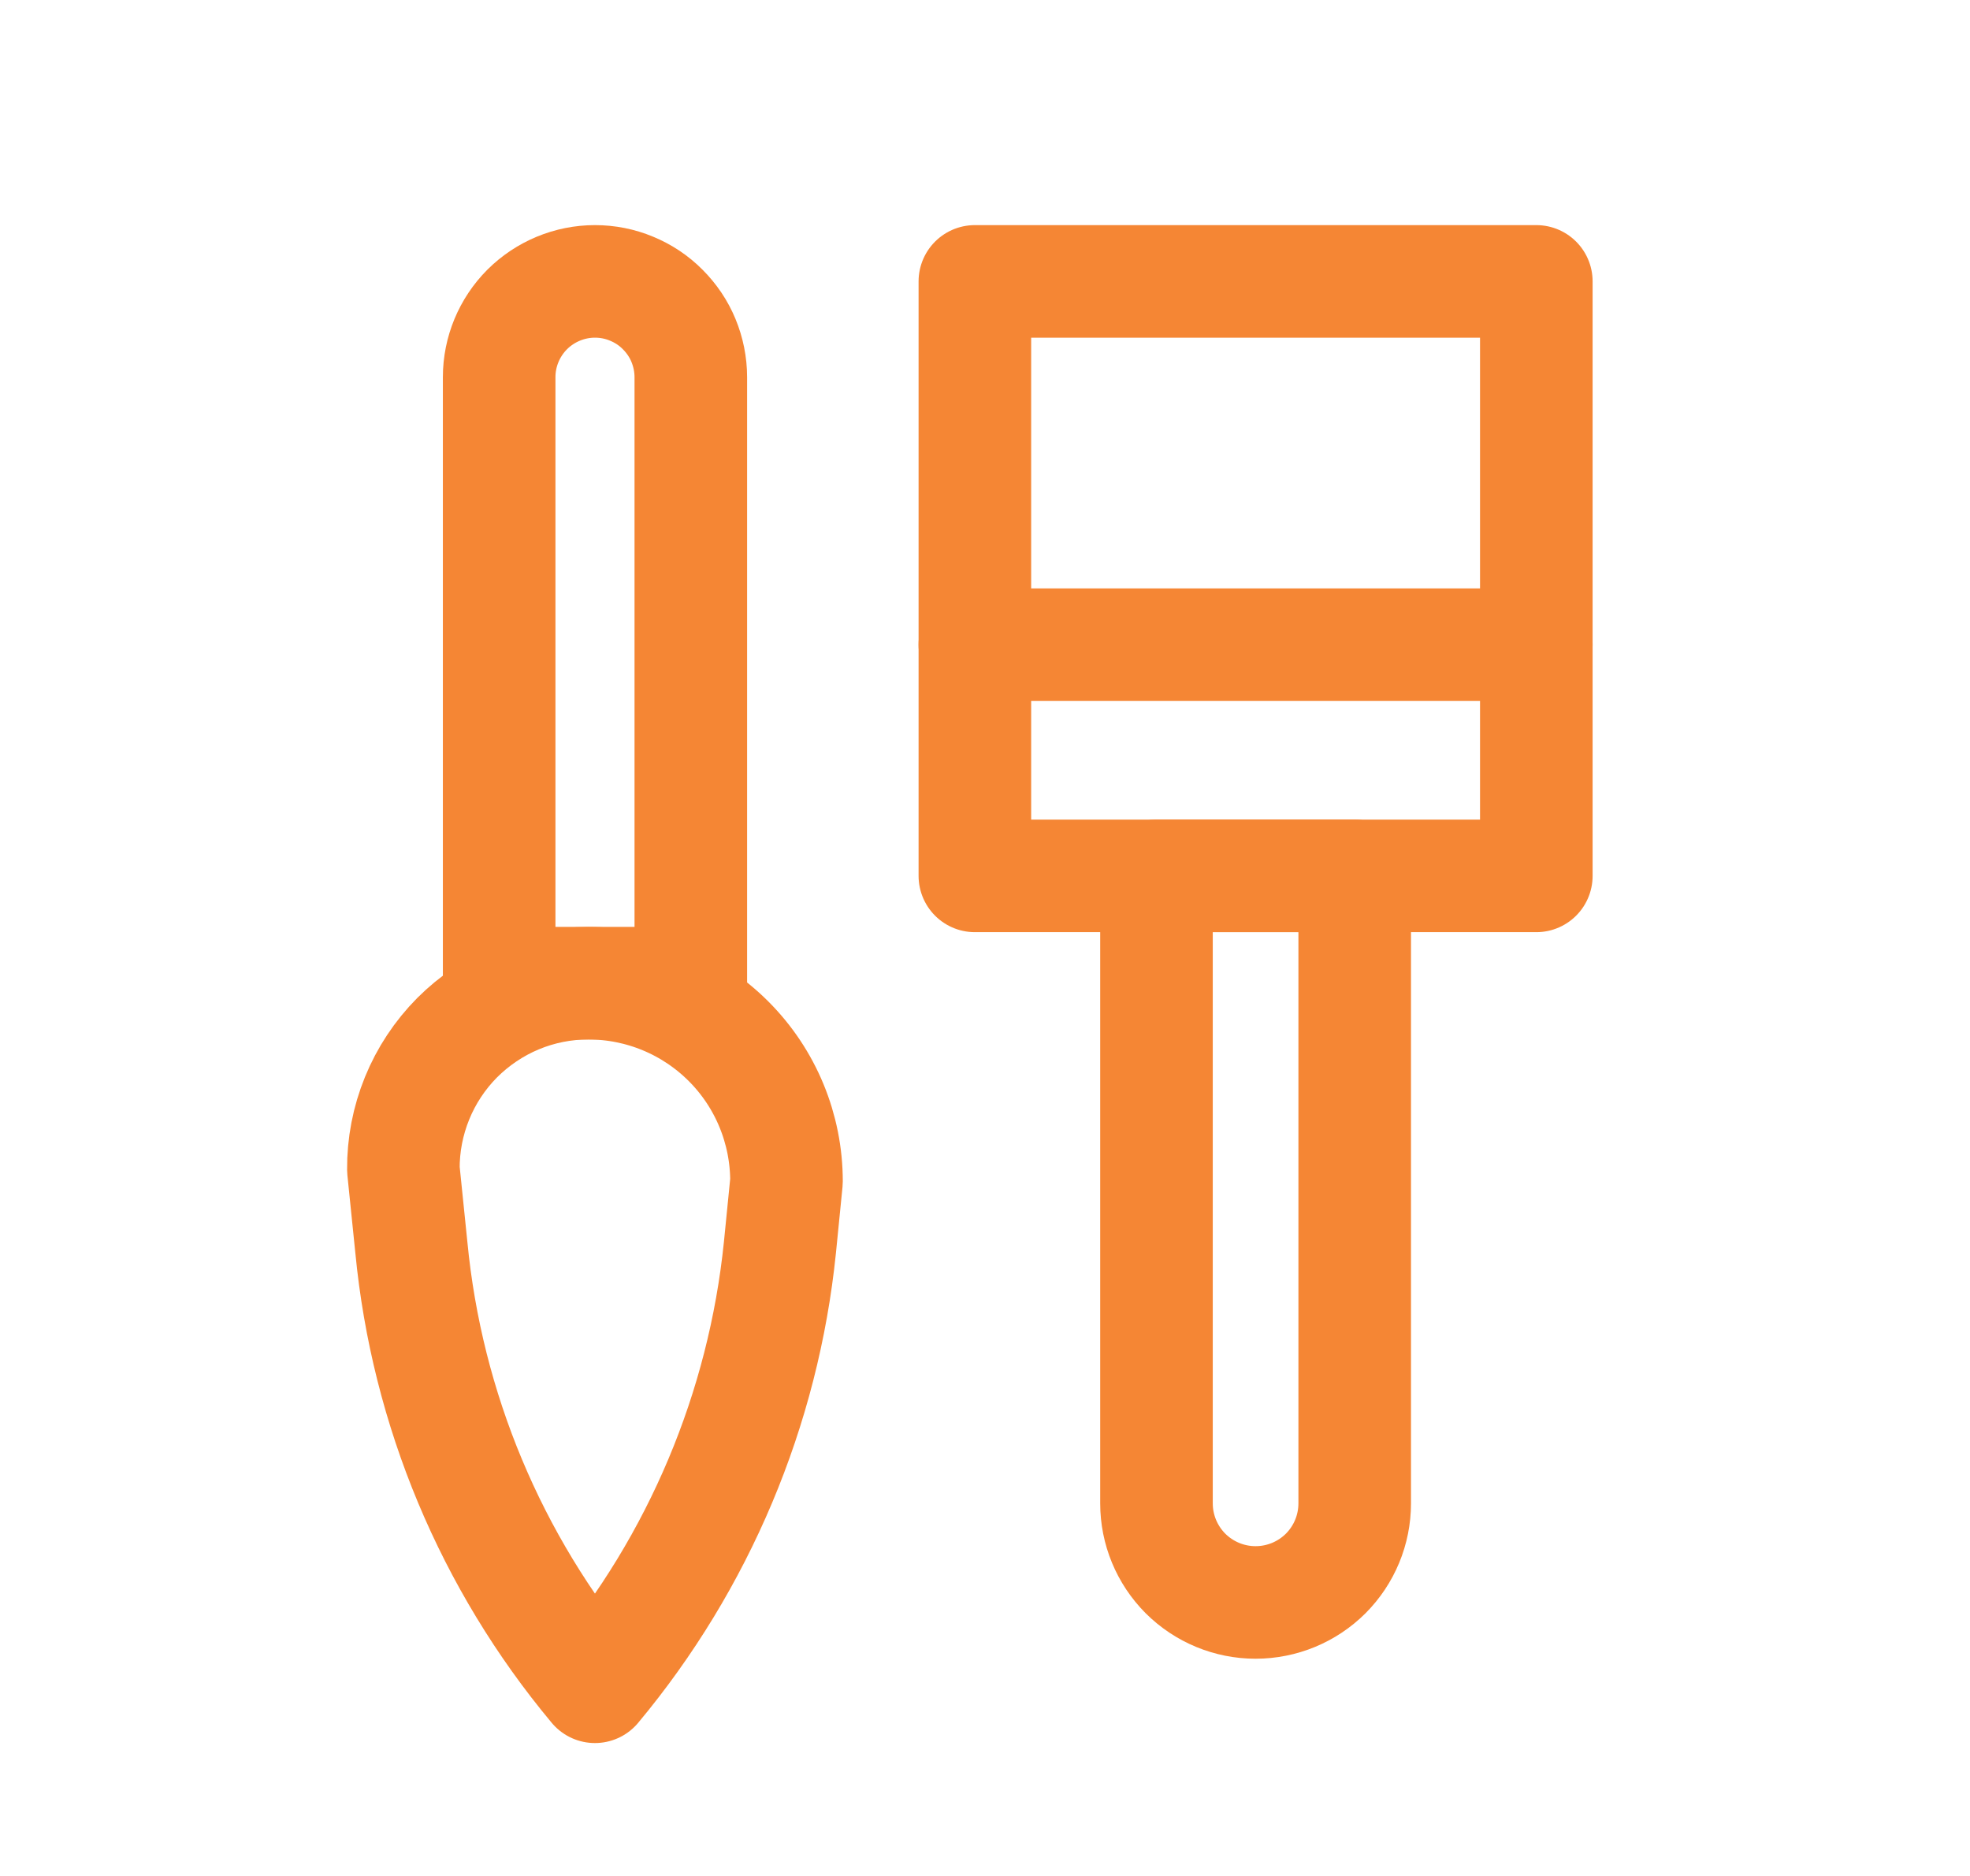 <svg width="21" height="20" viewBox="0 0 21 20" fill="none" xmlns="http://www.w3.org/2000/svg">
<path d="M16.377 3H10.392V9.338H16.377V3Z" stroke="#F58634" stroke-width="1.2" stroke-linecap="round" stroke-linejoin="round"/>
<path d="M12.328 9.338H14.441V16.028C14.441 16.308 14.33 16.576 14.132 16.775C13.933 16.973 13.665 17.084 13.384 17.084C13.104 17.084 12.836 16.973 12.637 16.775C12.439 16.576 12.328 16.308 12.328 16.028V9.338Z" stroke="#F58634" stroke-width="1.2" stroke-linecap="round" stroke-linejoin="round"/>
<path d="M10.392 6.873H16.377" stroke="#F58634" stroke-width="1.2" stroke-linecap="round" stroke-linejoin="round"/>
<path d="M6.272 10.482C6.832 10.482 7.369 10.704 7.766 11.101C8.162 11.497 8.384 12.034 8.384 12.595L8.314 13.299C8.138 15.022 7.451 16.653 6.342 17.983C5.233 16.654 4.551 15.022 4.385 13.299L4.3 12.468C4.298 12.207 4.348 11.95 4.446 11.709C4.544 11.468 4.689 11.249 4.872 11.064C5.056 10.88 5.274 10.733 5.514 10.633C5.754 10.533 6.012 10.482 6.272 10.482Z" stroke="#F58634" stroke-width="1.2" stroke-linecap="round" stroke-linejoin="round"/>
<path d="M7.364 10.482H5.321V4.021C5.321 3.75 5.429 3.491 5.62 3.299C5.812 3.108 6.072 3 6.342 3C6.477 3 6.609 3.026 6.733 3.078C6.857 3.129 6.97 3.204 7.064 3.299C7.159 3.394 7.235 3.506 7.286 3.63C7.337 3.754 7.364 3.887 7.364 4.021V10.482Z" stroke="#F58634" stroke-width="1.2" stroke-linecap="round" stroke-linejoin="round"/>
</svg>

